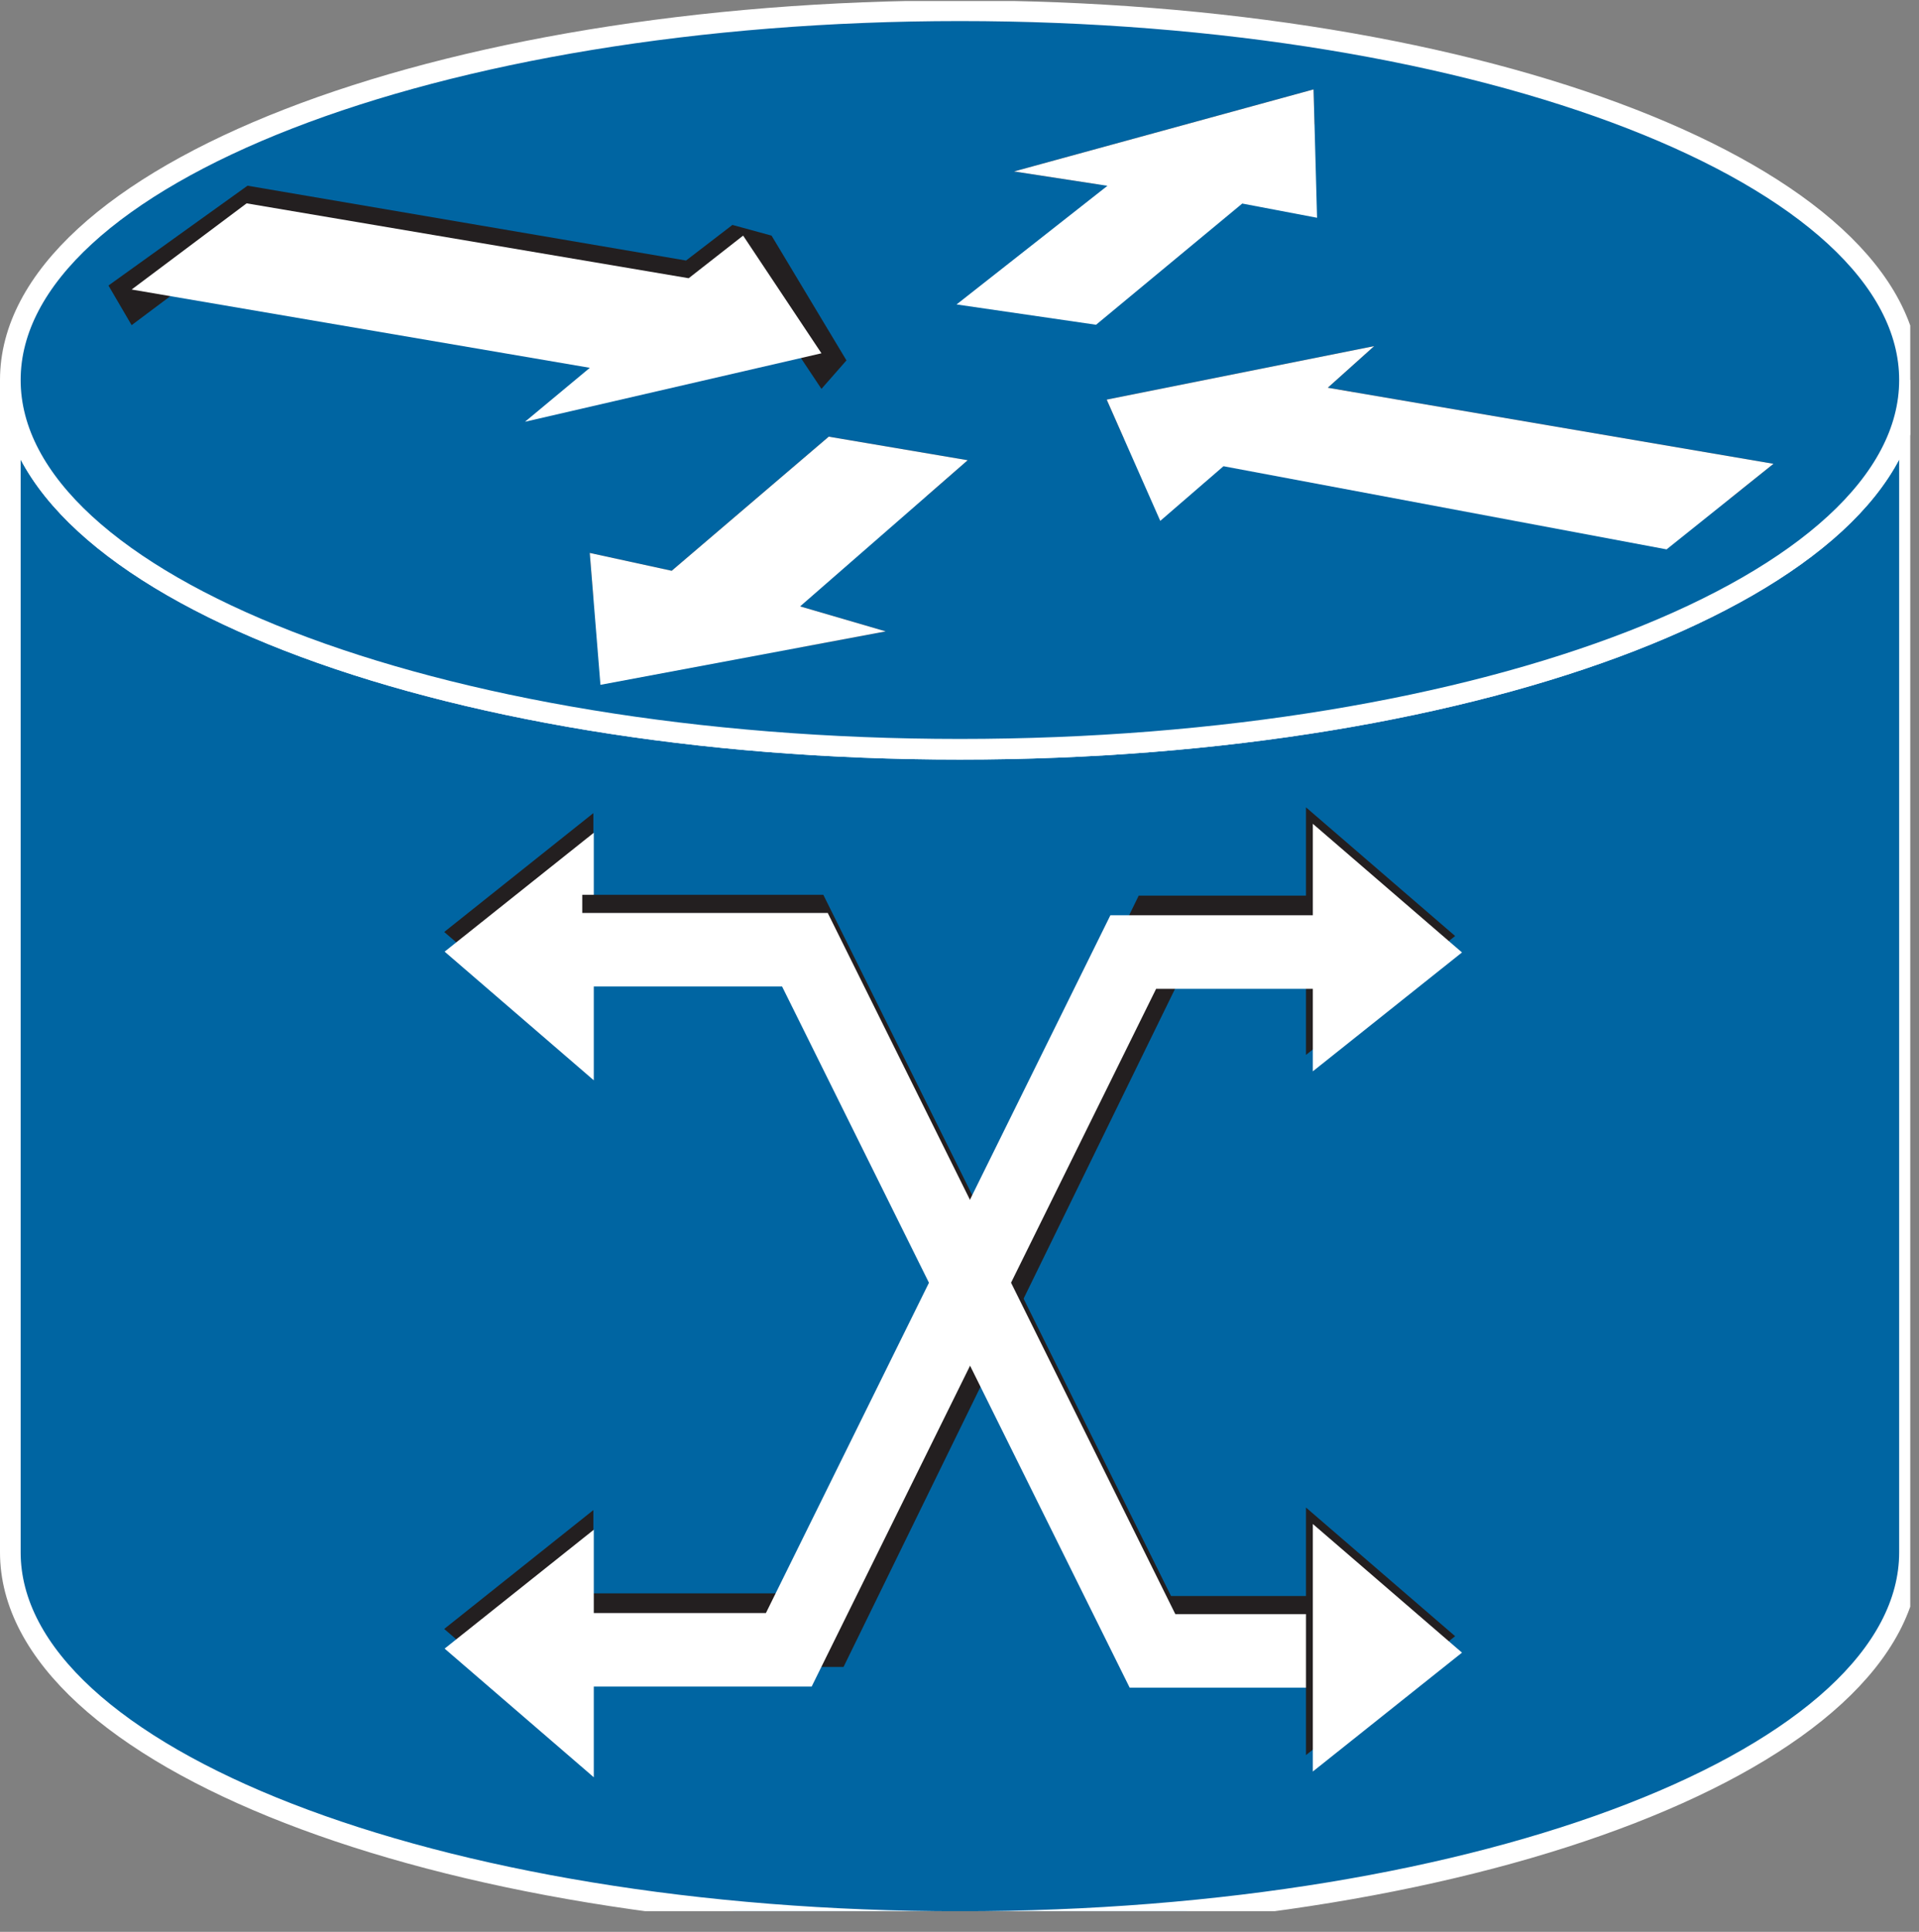 <?xml version="1.0" encoding="UTF-8" standalone="no"?>
<svg
   xmlns:dc="http://purl.org/dc/elements/1.1/"
   xmlns:cc="http://creativecommons.org/ns#"
   xmlns:rdf="http://www.w3.org/1999/02/22-rdf-syntax-ns#"
   xmlns:svg="http://www.w3.org/2000/svg"
   xmlns="http://www.w3.org/2000/svg"
   viewBox="0 0 49.547 49.88"
   height="49.88"
   width="49.547"
   xml:space="preserve"
   id="svg2"
   version="1.1"><rect x="0" y="0" width="49.547" height="49.88" fill="#808080" stroke="none"/><defs
     id="defs6"><clipPath
       id="clipPath20"
       clipPathUnits="userSpaceOnUse"><path
         id="path18"
         d="M 0,4 V 374 H 370 V 4 Z" /></clipPath><clipPath
       id="clipPath38"
       clipPathUnits="userSpaceOnUse"><path
         id="path36"
         d="m 224.734,273.301 -10.371,23.484 51.797,10.363 -8.98,-8.058 86.328,-14.735 -20.703,-16.574 -85.825,16.106 -12.246,-10.586" /></clipPath><clipPath
       id="clipPath50"
       clipPathUnits="userSpaceOnUse"><path
         id="path48"
         d="m 196.414,340.984 58.012,15.891 0.679,-24.863 -14.492,2.754 -28.316,-23.477 -27.016,3.934 29.223,22.98 -18.09,2.781" /></clipPath><clipPath
       id="clipPath60"
       clipPathUnits="userSpaceOnUse"><path
         id="path58"
         d="m 171.555,251.895 -55.254,-10.352 -2.071,25.547 15.875,-3.457 30.415,25.976 26.914,-4.562 -32.461,-28.309 16.582,-4.843" /></clipPath><clipPath
       id="clipPath72"
       clipPathUnits="userSpaceOnUse"><path
         id="path70"
         d="M 0,4 H 370 V 374 H 0 Z" /></clipPath></defs><g
     transform="matrix(1.333,0,0,-1.333,0,49.88)"
     id="g10"><g
       transform="scale(0.1)"
       id="g12"><g
         id="g14"><g
           clip-path="url(#clipPath20)"
           id="g16"><path
             id="path22"
             style="fill:#0065A2;fill-opacity:1;fill-rule:nonzero;stroke:none"
             d="m 369.855,300.586 c 0,-39.5 -82.343,-71.523 -183.925,-71.523 C 84.348,229.063 2,261.086 2,300.586 V 73.523 c 0,-39.5 82.348,-71.531 183.93,-71.531 101.582,0 183.925,32.031 183.925,71.531 V 300.586" /><path
             id="path24"
             style="fill:none;stroke:#ffffff;stroke-width:4;stroke-linecap:butt;stroke-linejoin:miter;stroke-miterlimit:4;stroke-dasharray:none;stroke-opacity:1"
             d="m 369.855,300.586 c 0,-39.5 -82.343,-71.523 -183.925,-71.523 C 84.348,229.063 2,261.086 2,300.586 V 73.523 c 0,-39.5 82.348,-71.531 183.93,-71.531 101.582,0 183.925,32.031 183.925,71.531 z" /><path
             id="path26"
             style="fill:#0065A2;fill-opacity:1;fill-rule:nonzero;stroke:none"
             d="m 185.93,229.063 c 101.582,0 183.925,32.023 183.925,71.523 0,39.512 -82.343,71.527 -183.925,71.527 C 84.348,372.113 2,340.098 2,300.586 c 0,-39.5 82.348,-71.523 183.93,-71.523" /><path
             id="path28"
             style="fill:none;stroke:#ffffff;stroke-width:4;stroke-linecap:butt;stroke-linejoin:miter;stroke-miterlimit:4;stroke-dasharray:none;stroke-opacity:1"
             d="m 185.93,229.063 c 101.582,0 183.925,32.023 183.925,71.523 0,39.512 -82.343,71.527 -183.925,71.527 C 84.348,372.113 2,340.098 2,300.586 c 0,-39.5 82.348,-71.523 183.93,-71.523 z" /><path
             id="path30"
             style="fill:#231f20;fill-opacity:1;fill-rule:nonzero;stroke:none"
             d="m 163.953,304.383 -14.512,24.172 -7.578,2.07 -8.98,-6.895 -84.942,14.493 -26.934,-19.336 4.488,-7.676 22.27,16.687 85.625,-14.5 10.547,8.25 15.171,-22.781 4.844,5.516" /></g></g><g
         id="g32"><g
           clip-path="url(#clipPath38)"
           id="g34"><path
             id="path40"
             style="fill:#231f20;fill-opacity:1;fill-rule:nonzero;stroke:none"
             d="m 214.363,288.496 51.797,10.371 5.528,8.965 -6.208,4.148 -57.328,-13.113 6.211,-10.371" /><path
             id="path42"
             style="fill:#231f20;fill-opacity:1;fill-rule:nonzero;stroke:none"
             d="m 347.668,287.117 -80.117,15.196 -10.356,-4.149 -0.015,-7.363 86.328,-14.727 4.16,11.043" /></g></g><g
         id="g44"><g
           clip-path="url(#clipPath50)"
           id="g46"><path
             id="path52"
             style="fill:#231f20;fill-opacity:1;fill-rule:nonzero;stroke:none"
             d="m 199.172,334.766 57.32,15.886 4.145,5.528 -4.824,5.527 -66.309,-18.641 9.668,-8.3" /></g></g><g
         id="g54"><g
           clip-path="url(#clipPath60)"
           id="g56"><path
             id="path62"
             style="fill:#231f20;fill-opacity:1;fill-rule:nonzero;stroke:none"
             d="m 108.699,273.301 v -13.809 l 21.406,-4.14 30.415,25.976 26.914,-4.57 7.593,10.359 -35.918,6.906 -30.371,-25.546 -20.039,4.824" /><path
             id="path64"
             style="fill:#231f20;fill-opacity:1;fill-rule:nonzero;stroke:none"
             d="m 172.938,258.809 -17.965,-2.071 v -8.3 l 16.582,-4.825 9.668,8.282 -8.285,6.914" /></g></g><g
         id="g66"><g
           clip-path="url(#clipPath72)"
           id="g68"><path
             id="path74"
             style="fill:#ffffff;fill-opacity:1;fill-rule:nonzero;stroke:none"
             d="m 196.414,340.984 58.012,15.891 0.679,-24.863 -14.492,2.754 -28.316,-23.477 -27.016,3.934 29.223,22.98 -18.09,2.781" /><path
             id="path76"
             style="fill:#ffffff;fill-opacity:1;fill-rule:nonzero;stroke:none"
             d="m 224.734,273.301 -10.371,23.484 51.797,10.363 -8.98,-8.058 86.328,-14.735 -20.703,-16.574 -85.825,16.106 -12.246,-10.586" /><path
             id="path78"
             style="fill:#ffffff;fill-opacity:1;fill-rule:nonzero;stroke:none"
             d="m 171.555,251.895 -55.254,-10.352 -2.071,25.547 15.875,-3.457 30.415,25.976 26.914,-4.562 -32.461,-28.309 16.582,-4.843" /><path
             id="path80"
             style="fill:#ffffff;fill-opacity:1;fill-rule:nonzero;stroke:none"
             d="m 143.938,328.555 15.171,-22.793 -57.421,-13.262 12.558,10.449 -88.75,15.164 22.27,16.692 85.625,-14.504 10.547,8.254" /><path
             id="path82"
             style="fill:none;stroke:#231f20;stroke-width:14.25;stroke-linecap:butt;stroke-linejoin:miter;stroke-miterlimit:4;stroke-dasharray:none;stroke-opacity:1"
             d="m 106.672,58.438 h 52.266 l 66.074,135.156 h 41.343" /><path
             id="path84"
             style="fill:#231f20;fill-opacity:1;fill-rule:nonzero;stroke:none"
             d="m 252.961,217.813 v -47.95 l 28.887,23.028 -28.887,24.922" /><path
             id="path86"
             style="fill:#231f20;fill-opacity:1;fill-rule:nonzero;stroke:none"
             d="M 114.934,33.75 V 81.699 L 86.043,58.672 114.934,33.75" /><path
             id="path88"
             style="fill:#ffffff;fill-opacity:1;fill-rule:nonzero;stroke:none"
             d="M 115.012,29.941 V 77.891 L 86.121,54.863 115.012,29.941" /><path
             id="path90"
             style="fill:#ffffff;fill-opacity:1;fill-rule:nonzero;stroke:none"
             d="M 254.285,214.629 V 166.68 l 28.891,23.027 -28.891,24.922" /><path
             id="path92"
             style="fill:#231f20;fill-opacity:1;fill-rule:nonzero;stroke:none"
             d="m 114.934,168.75 v 47.949 L 86.043,193.672 114.934,168.75" /><path
             id="path94"
             style="fill:#ffffff;fill-opacity:1;fill-rule:nonzero;stroke:none"
             d="m 115.012,164.941 v 47.95 L 86.121,189.863 115.012,164.941" /><path
             id="path96"
             style="fill:none;stroke:#231f20;stroke-width:14.25;stroke-linecap:butt;stroke-linejoin:miter;stroke-miterlimit:4;stroke-dasharray:none;stroke-opacity:1"
             d="M 267.313,57.93 H 222.395 L 155.051,193.75 h -42.27" /><path
             id="path98"
             style="fill:none;stroke:#ffffff;stroke-width:14.25;stroke-linecap:butt;stroke-linejoin:miter;stroke-miterlimit:4;stroke-dasharray:none;stroke-opacity:1"
             d="M 272.844,54.422 H 223.23 L 155.906,190.234 h -51.343" /><path
             id="path100"
             style="fill:none;stroke:#ffffff;stroke-width:14.25;stroke-linecap:butt;stroke-linejoin:miter;stroke-miterlimit:4;stroke-dasharray:none;stroke-opacity:1"
             d="m 104.871,54.629 h 47.91 l 66.723,135.156 h 51.934" /><path
             id="path102"
             style="fill:#231f20;fill-opacity:1;fill-rule:nonzero;stroke:none"
             d="M 252.961,82.188 V 34.238 l 28.887,23.027 -28.887,24.922" /><path
             id="path104"
             style="fill:#ffffff;fill-opacity:1;fill-rule:nonzero;stroke:none"
             d="M 254.285,79.004 V 31.055 l 28.891,23.027 -28.891,24.922" /></g></g></g></g></svg>